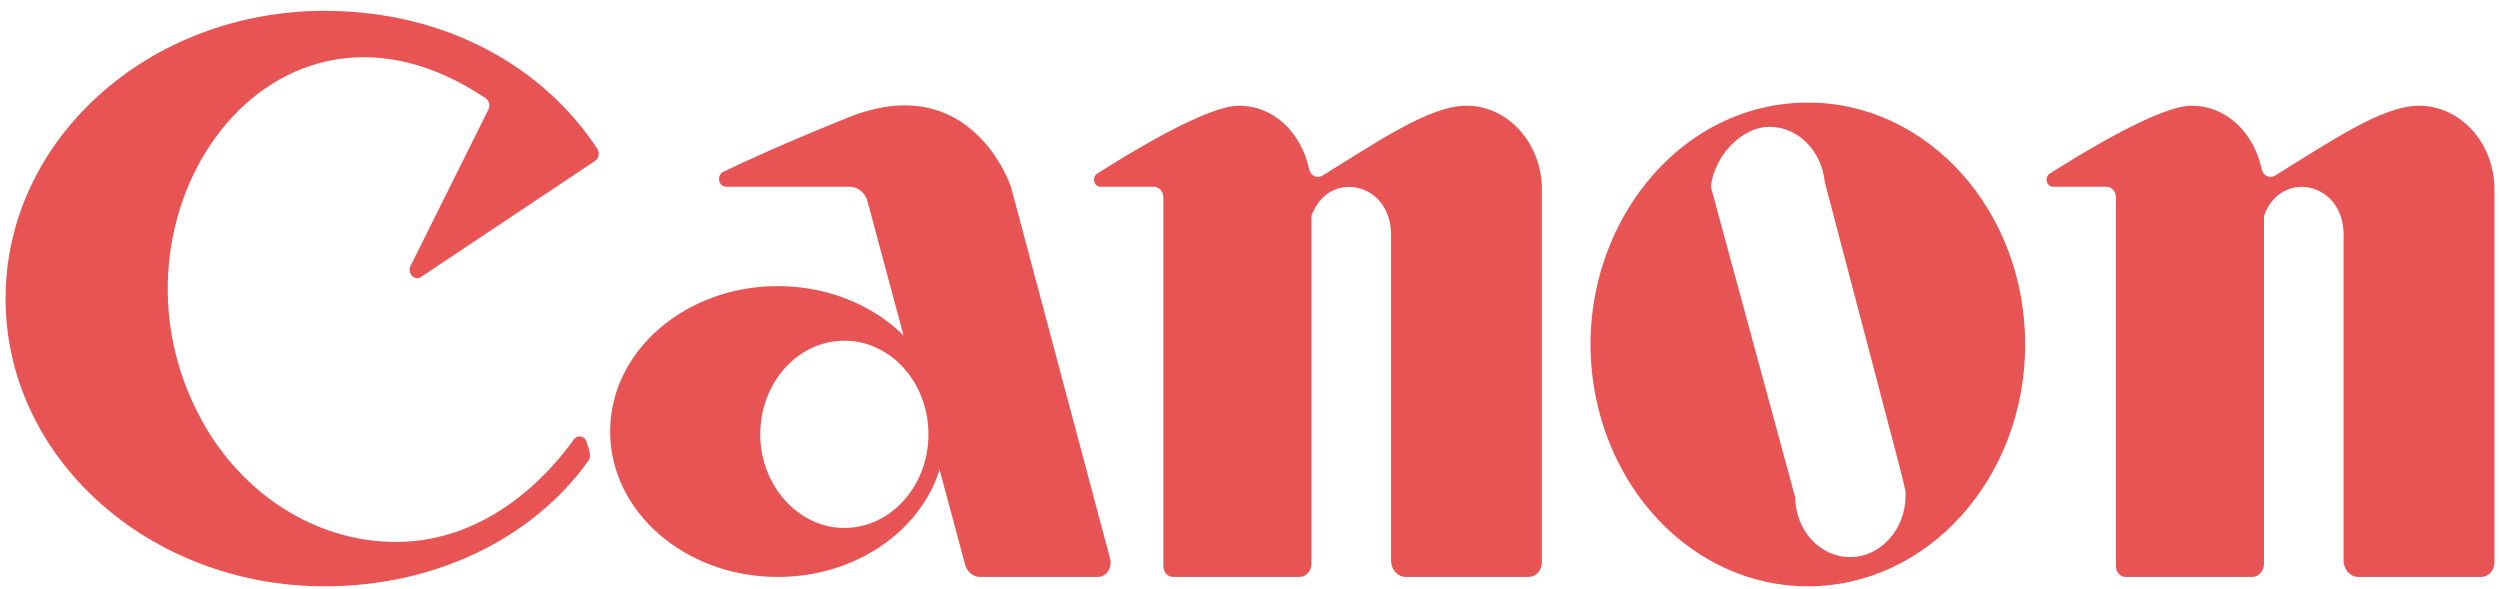 <svg width="157" height="37" viewBox="0 0 157 37" fill="none" xmlns="http://www.w3.org/2000/svg">
<path d="M25.803 16.656C25.529 17.123 26.011 17.68 26.441 17.394L37.37 10.106C37.607 9.949 37.676 9.597 37.514 9.35C34.138 4.197 27.982 0.68 20.387 0.68C9.32 0.68 0.349 8.77 0.349 18.75C0.349 28.766 9.356 36.821 20.387 36.821C27.27 36.821 33.432 33.861 36.954 28.931C37.167 28.633 36.998 28.315 36.85 27.779C36.738 27.375 36.267 27.274 36.031 27.605C34.679 29.506 30.834 34.033 24.871 34.033C19.763 34.033 15.173 30.968 12.67 26.399C5.631 13.595 17.133 -2.829 30.506 6.177C30.733 6.33 30.799 6.664 30.654 6.912L25.803 16.656Z" fill="#E85454"/>
<path d="M38.316 27.1C38.316 32.144 43.029 36.233 48.843 36.233C53.702 36.233 57.793 33.377 59.005 29.493L60.606 35.454C60.73 35.916 61.112 36.233 61.545 36.233H68.939C69.479 36.233 69.867 35.655 69.713 35.078C69.018 32.474 64.174 14.303 63.486 11.726C63.486 11.726 61.016 4.236 53.221 7.394C49.225 9.013 46.815 10.11 45.416 10.795C44.983 11.007 45.122 11.726 45.594 11.726H53.362C53.879 11.726 54.334 12.103 54.482 12.654L56.74 21.061C54.811 19.164 51.988 17.967 48.843 17.967C43.059 17.967 38.316 22.028 38.316 27.1ZM53.025 21.396C55.932 21.396 58.305 24.015 58.305 27.275C58.305 30.628 55.783 33.327 52.736 33.146C49.733 32.967 47.331 29.891 47.803 26.393C48.185 23.565 50.378 21.396 53.025 21.396Z" fill="#E85454"/>
<path d="M87.357 35.202C87.357 35.771 87.772 36.233 88.283 36.233H95.998C96.457 36.233 96.829 35.819 96.829 35.307C96.829 32.652 96.829 14.291 96.829 11.764C96.758 8.919 94.665 6.638 92.093 6.638C89.766 6.638 86.452 8.938 83.049 11.028C82.722 11.229 82.304 11.039 82.216 10.635C81.72 8.339 80.017 6.638 77.797 6.638C75.849 6.638 71.167 9.461 68.905 10.901C68.552 11.126 68.696 11.726 69.103 11.726H72.457C72.79 11.726 73.061 12.027 73.061 12.399C73.061 14.618 73.061 32.457 73.061 35.563C73.061 35.933 73.33 36.233 73.663 36.233H81.609C82.022 36.233 82.357 35.86 82.357 35.4C82.357 35.391 82.357 13.568 82.358 13.558C83.388 10.624 87.357 11.392 87.357 14.738C87.357 21.458 87.357 29.294 87.357 35.202Z" fill="#E85454"/>
<path d="M113.538 36.82C121.071 36.82 127.18 30.021 127.18 21.631C127.18 13.242 121.072 6.442 113.538 6.442C104.231 6.442 97.676 16.601 100.579 26.39C102.373 32.449 107.497 36.82 113.538 36.82ZM111.125 7.965C112.919 7.965 114.397 9.474 114.591 11.414C120.006 32.023 119.67 30.616 119.67 31.103C119.67 33.247 118.109 34.985 116.183 34.985C114.3 34.985 112.765 33.321 112.74 31.242C111.065 25.074 111.562 26.905 107.439 11.726C107.655 9.813 109.349 7.965 111.125 7.965Z" fill="#E85454"/>
<path d="M147.178 35.202C147.178 35.771 147.593 36.233 148.105 36.233H155.819C156.278 36.233 156.651 35.819 156.651 35.307C156.651 32.652 156.651 14.291 156.651 11.764C156.579 8.919 154.486 6.638 151.914 6.638C149.587 6.638 146.274 8.938 142.871 11.028C142.544 11.229 142.125 11.039 142.038 10.635C141.542 8.339 139.838 6.638 137.618 6.638C135.67 6.638 130.989 9.461 128.726 10.901C128.373 11.126 128.517 11.726 128.924 11.726H132.278C132.612 11.726 132.882 12.027 132.882 12.399C132.882 14.618 132.882 32.457 132.882 35.563C132.882 35.933 133.152 36.233 133.484 36.233H141.431C141.844 36.233 142.179 35.86 142.179 35.4C142.179 35.391 142.178 13.567 142.18 13.558C143.209 10.624 147.178 11.392 147.178 14.738C147.178 21.458 147.178 29.294 147.178 35.202Z" fill="#E85454"/>
</svg>

